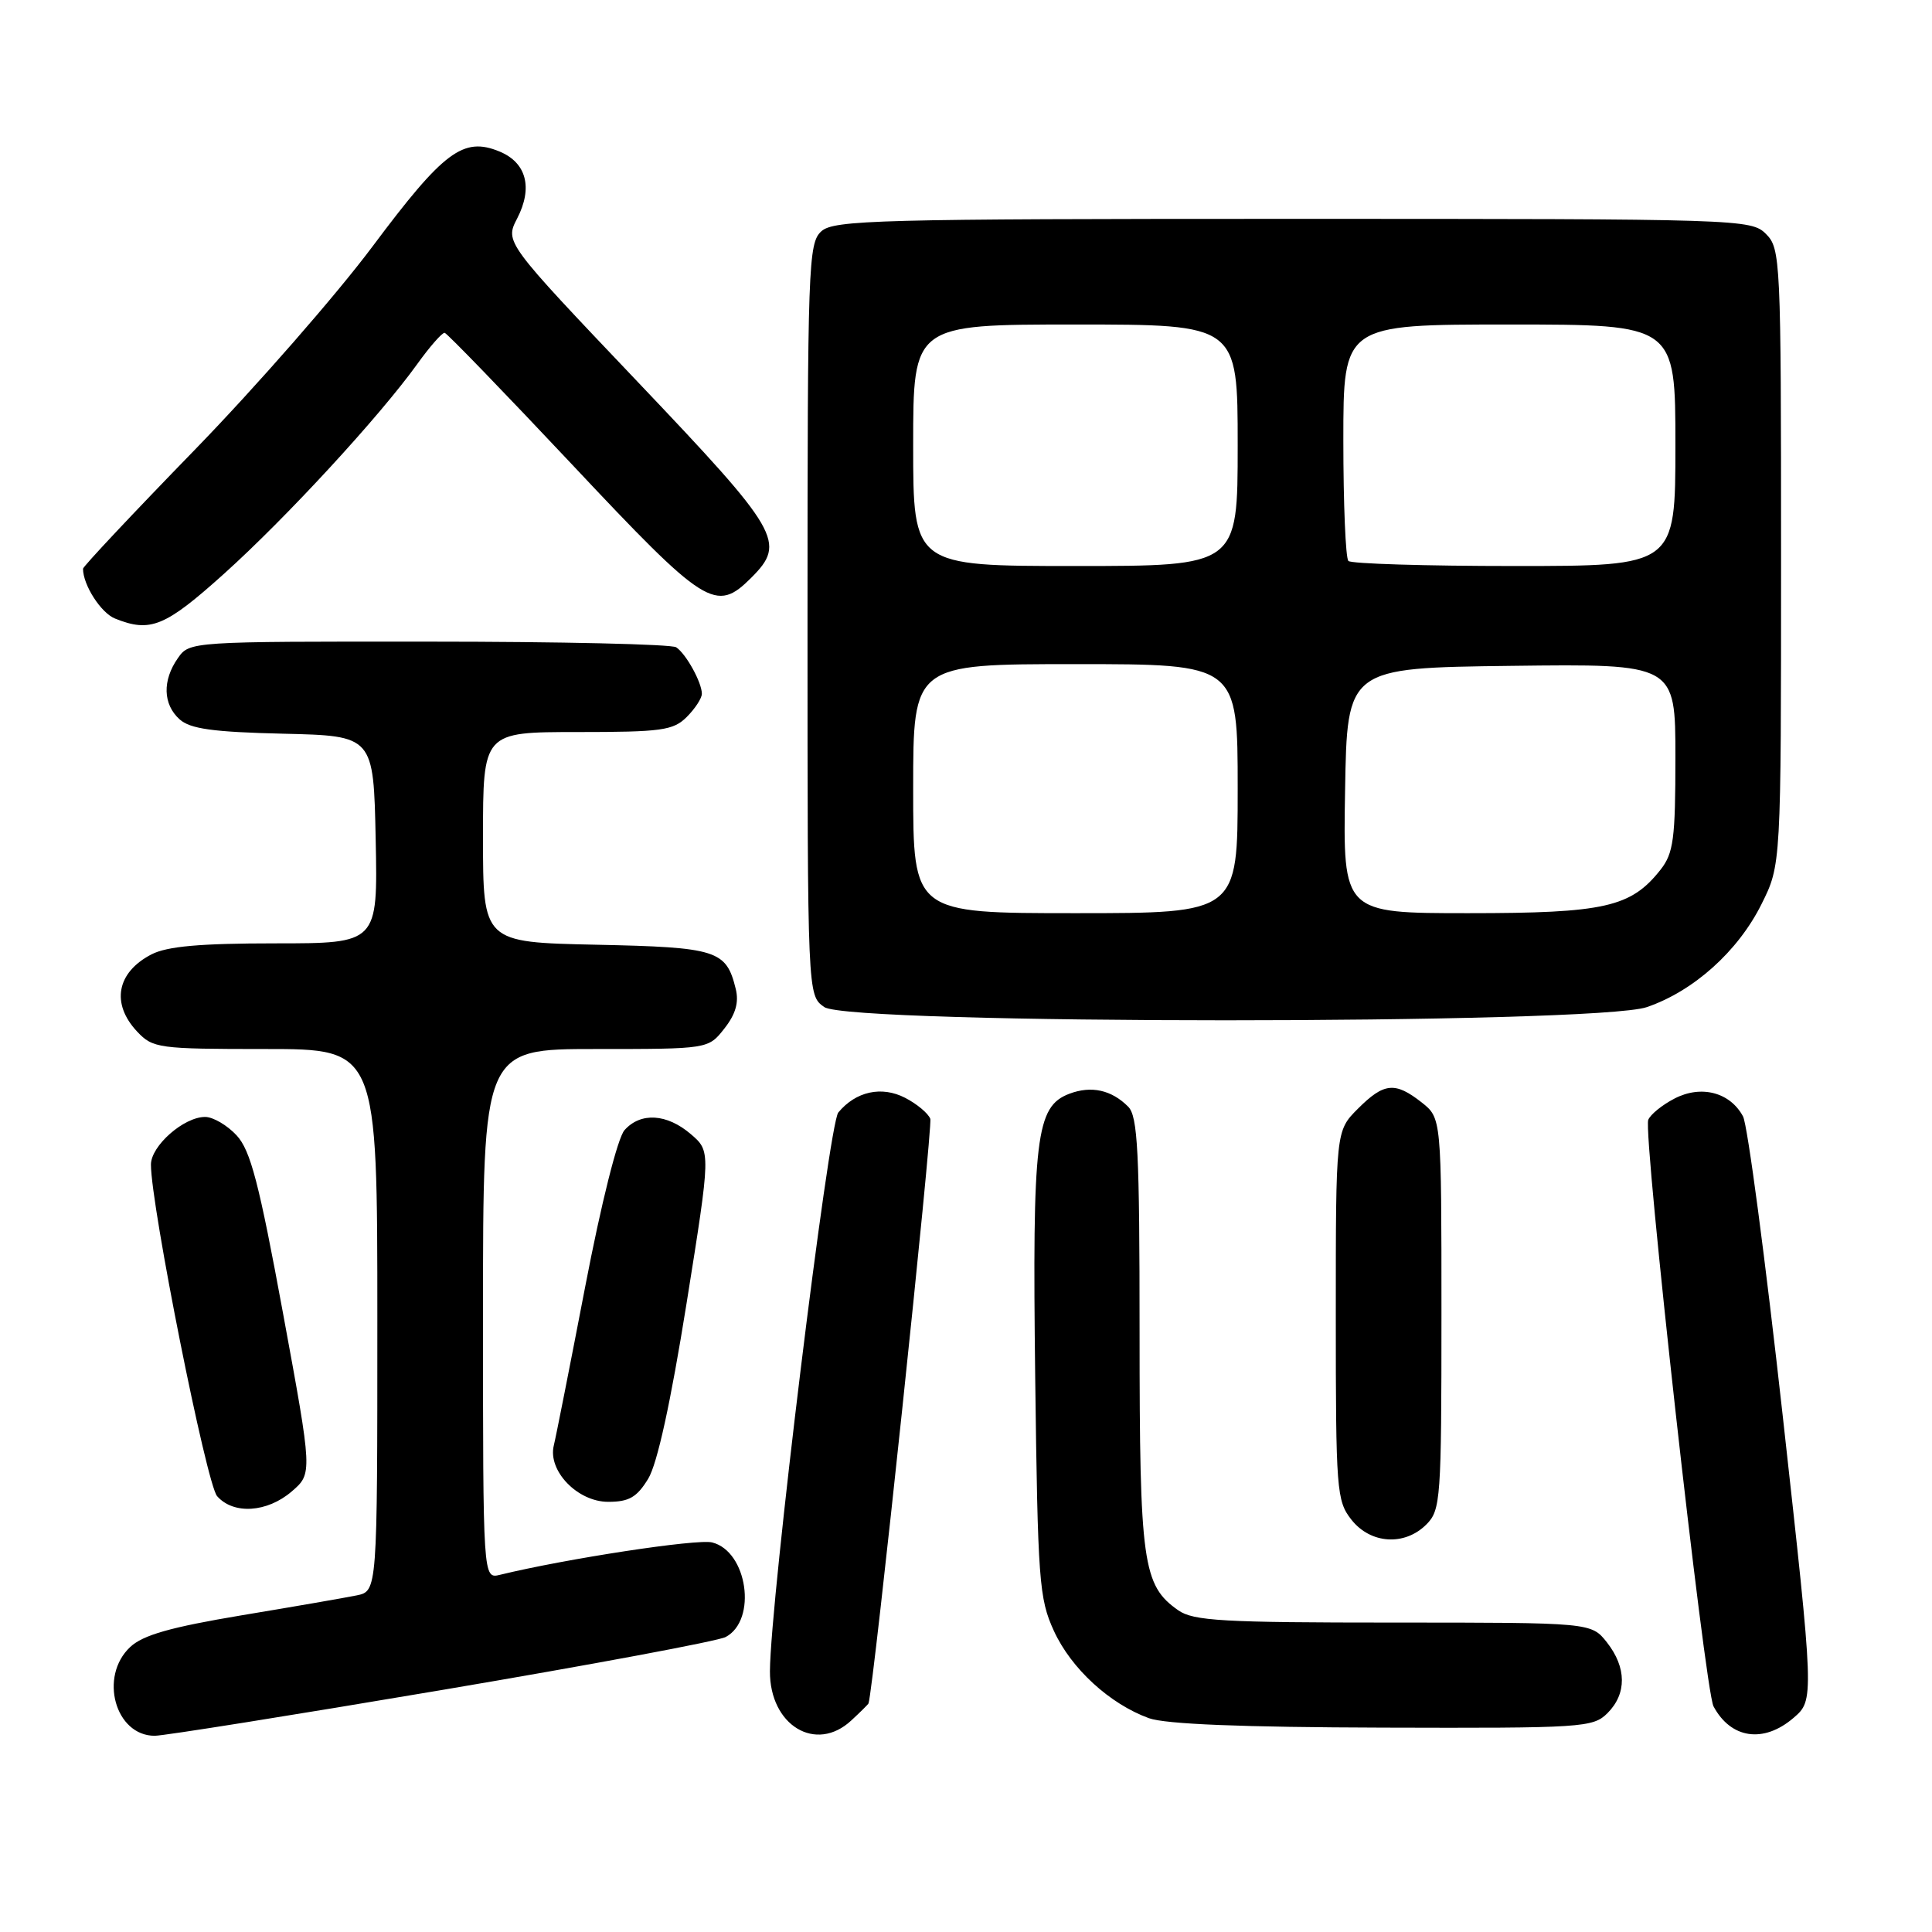 <?xml version="1.0" encoding="UTF-8" standalone="no"?>
<!DOCTYPE svg PUBLIC "-//W3C//DTD SVG 1.1//EN" "http://www.w3.org/Graphics/SVG/1.1/DTD/svg11.dtd" >
<svg xmlns="http://www.w3.org/2000/svg" xmlns:xlink="http://www.w3.org/1999/xlink" version="1.1" viewBox="0 0 256 256">
 <g >
 <path fill="currentColor"
d=" M 58.52 223.94 C 78.23 220.61 95.17 217.45 96.16 216.91 C 100.36 214.67 99.05 205.55 94.36 204.38 C 92.39 203.88 74.98 206.54 66.25 208.67 C 64.00 209.22 64.00 209.22 64.00 174.11 C 64.00 139.00 64.00 139.00 78.93 139.00 C 93.85 139.00 93.85 139.00 95.98 136.29 C 97.47 134.40 97.93 132.82 97.49 131.04 C 96.23 125.90 95.04 125.52 78.97 125.18 C 64.00 124.86 64.00 124.86 64.00 110.93 C 64.00 97.00 64.00 97.00 76.50 97.00 C 87.67 97.00 89.21 96.79 91.00 95.00 C 92.10 93.90 93.00 92.52 93.00 91.93 C 93.00 90.43 90.91 86.64 89.60 85.77 C 89.00 85.36 74.24 85.02 56.81 85.02 C 25.18 85.00 25.11 85.00 23.56 87.22 C 21.50 90.17 21.59 93.32 23.79 95.31 C 25.19 96.58 28.21 97.00 37.54 97.22 C 49.50 97.50 49.50 97.50 49.78 111.25 C 50.06 125.00 50.06 125.00 36.48 125.00 C 26.52 125.00 22.15 125.39 20.07 126.46 C 15.46 128.85 14.69 132.98 18.17 136.69 C 20.26 138.90 20.97 139.00 35.17 139.00 C 50.00 139.00 50.00 139.00 50.00 174.92 C 50.00 210.84 50.00 210.84 47.25 211.40 C 45.74 211.71 38.88 212.90 32.00 214.04 C 22.61 215.61 18.94 216.65 17.25 218.24 C 13.09 222.14 15.26 230.00 20.50 230.00 C 21.70 230.00 38.81 227.27 58.52 223.94 Z  M 112.81 227.96 C 114.02 226.84 115.04 225.83 115.08 225.71 C 115.72 224.09 123.63 149.20 123.27 148.25 C 122.99 147.52 121.49 146.27 119.94 145.47 C 116.82 143.86 113.40 144.61 111.08 147.41 C 109.80 148.95 102.07 212.10 102.02 221.44 C 101.98 228.63 108.12 232.34 112.81 227.96 Z  M 237.65 227.63 C 240.40 225.26 240.40 225.26 236.22 187.60 C 233.92 166.90 231.56 149.04 230.96 147.93 C 229.25 144.74 225.42 143.73 221.89 145.56 C 220.24 146.41 218.68 147.68 218.40 148.39 C 217.69 150.24 225.90 223.94 227.05 226.10 C 229.35 230.40 233.69 231.03 237.65 227.63 Z  M 213.00 227.00 C 215.57 224.43 215.54 220.96 212.93 217.63 C 210.85 215.00 210.85 215.00 184.65 215.00 C 162.04 215.00 158.13 214.78 156.12 213.37 C 151.41 210.07 151.00 207.14 151.00 176.60 C 151.00 152.59 150.76 147.91 149.49 146.64 C 147.27 144.41 144.59 143.83 141.69 144.93 C 137.26 146.61 136.78 150.67 137.17 182.53 C 137.51 209.49 137.68 211.82 139.65 216.11 C 141.94 221.10 147.04 225.78 152.24 227.67 C 154.43 228.46 164.58 228.87 183.25 228.92 C 209.72 229.00 211.09 228.91 213.00 227.00 Z  M 189.00 202.00 C 190.90 200.10 191.00 198.67 191.00 174.07 C 191.00 148.15 191.00 148.15 188.37 146.07 C 184.85 143.31 183.39 143.45 179.92 146.92 C 177.00 149.85 177.00 149.85 177.00 174.29 C 177.00 197.50 177.10 198.86 179.07 201.37 C 181.61 204.59 186.12 204.88 189.00 202.00 Z  M 38.65 197.63 C 41.41 195.25 41.41 195.25 37.51 174.06 C 34.33 156.78 33.20 152.43 31.35 150.44 C 30.11 149.10 28.23 148.00 27.18 148.00 C 24.35 148.00 20.00 151.83 20.00 154.32 C 20.00 159.76 27.36 196.65 28.77 198.25 C 30.93 200.71 35.39 200.43 38.65 197.63 Z  M 85.89 195.94 C 87.10 193.95 88.87 185.84 90.97 172.72 C 94.19 152.56 94.19 152.56 91.54 150.28 C 88.37 147.56 84.89 147.35 82.75 149.75 C 81.84 150.78 79.68 159.36 77.54 170.50 C 75.53 180.95 73.66 190.42 73.38 191.54 C 72.57 194.90 76.53 199.00 80.59 199.00 C 83.35 199.00 84.39 198.40 85.89 195.94 Z  M 218.21 133.45 C 224.41 131.33 230.30 126.05 233.41 119.80 C 236.00 114.61 236.00 114.61 236.00 73.80 C 236.00 34.33 235.93 32.93 234.00 31.00 C 232.04 29.04 230.67 29.00 171.33 29.00 C 116.28 29.00 110.49 29.15 108.83 30.65 C 107.10 32.22 107.00 35.13 107.00 82.10 C 107.00 131.89 107.00 131.89 109.22 133.44 C 112.56 135.78 211.34 135.78 218.21 133.45 Z  M 29.67 76.04 C 37.92 68.62 50.25 55.24 55.28 48.25 C 56.96 45.91 58.60 44.05 58.92 44.10 C 59.24 44.16 66.86 52.04 75.85 61.60 C 93.52 80.41 94.85 81.24 99.55 76.55 C 104.21 71.88 103.39 70.47 84.45 50.55 C 66.90 32.09 66.90 32.09 68.53 28.94 C 70.63 24.87 69.76 21.56 66.20 20.08 C 61.39 18.09 58.80 20.03 49.39 32.62 C 44.57 39.07 33.96 51.21 25.81 59.60 C 17.66 67.98 11.00 75.07 11.00 75.36 C 11.00 77.51 13.37 81.21 15.24 81.96 C 19.93 83.85 21.87 83.05 29.67 76.04 Z  M 121.00 104.50 C 121.00 88.00 121.00 88.00 142.50 88.00 C 164.00 88.00 164.00 88.00 164.00 104.50 C 164.00 121.00 164.00 121.00 142.50 121.00 C 121.00 121.00 121.00 121.00 121.00 104.50 Z  M 178.23 104.75 C 178.50 88.50 178.50 88.50 200.25 88.23 C 222.00 87.96 222.00 87.96 222.00 100.35 C 222.00 111.16 221.75 113.05 220.03 115.24 C 216.11 120.21 212.64 121.00 194.57 121.00 C 177.95 121.00 177.95 121.00 178.23 104.75 Z  M 121.00 59.00 C 121.00 43.00 121.00 43.00 142.50 43.00 C 164.00 43.00 164.00 43.00 164.00 59.00 C 164.00 75.00 164.00 75.00 142.50 75.00 C 121.00 75.00 121.00 75.00 121.00 59.00 Z  M 178.67 74.33 C 178.30 73.97 178.00 66.77 178.00 58.33 C 178.00 43.00 178.00 43.00 200.00 43.00 C 222.00 43.00 222.00 43.00 222.00 59.00 C 222.00 75.00 222.00 75.00 200.67 75.00 C 188.93 75.00 179.03 74.70 178.67 74.33 Z "/>
</g>
</svg>